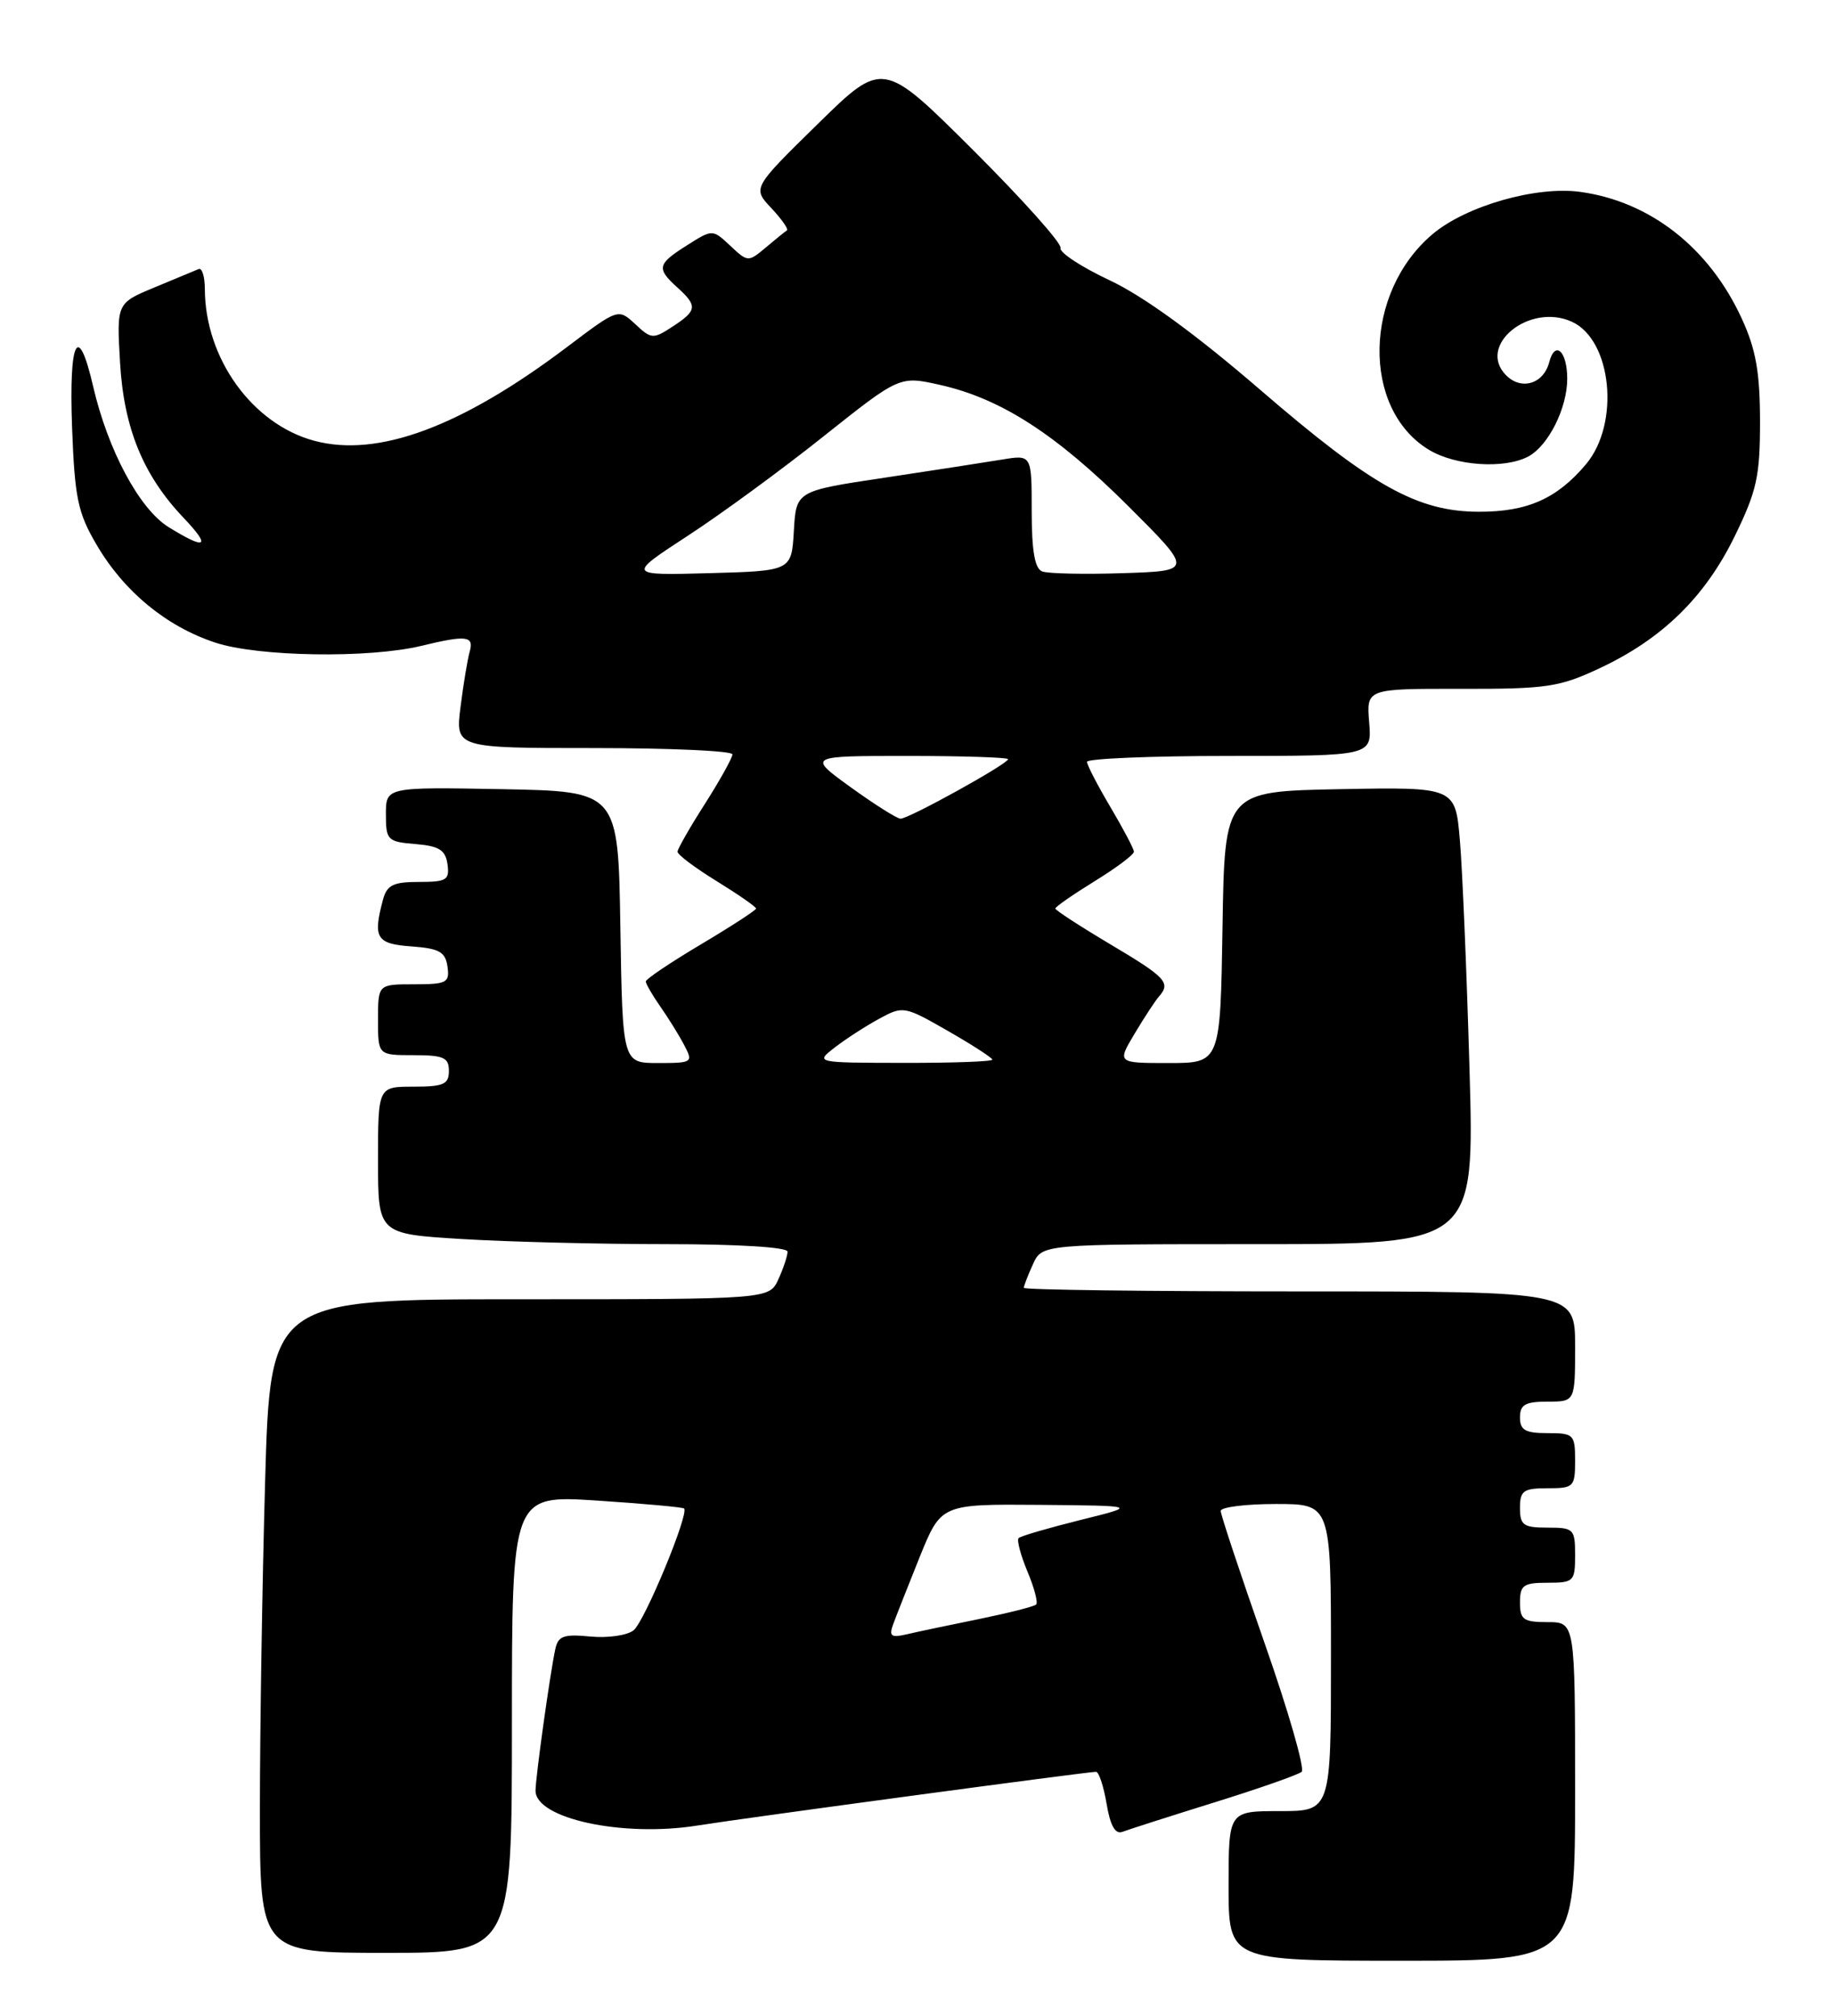 <?xml version="1.0" encoding="UTF-8" standalone="no"?>
<!DOCTYPE svg PUBLIC "-//W3C//DTD SVG 1.1//EN" "http://www.w3.org/Graphics/SVG/1.1/DTD/svg11.dtd" >
<svg xmlns="http://www.w3.org/2000/svg" xmlns:xlink="http://www.w3.org/1999/xlink" version="1.1" viewBox="0 0 233 256">
 <g >
 <path fill="currentColor"
d=" M 200.00 227.50 C 200.00 206.00 200.00 206.00 196.50 206.00 C 193.43 206.00 193.00 205.69 193.00 203.50 C 193.00 201.31 193.43 201.00 196.50 201.00 C 199.83 201.00 200.00 200.83 200.00 197.50 C 200.00 194.17 199.83 194.00 196.50 194.00 C 193.43 194.00 193.00 193.69 193.00 191.50 C 193.00 189.31 193.43 189.00 196.50 189.00 C 199.83 189.00 200.00 188.83 200.00 185.50 C 200.00 182.17 199.83 182.00 196.50 182.00 C 193.67 182.00 193.00 181.62 193.00 180.00 C 193.00 178.38 193.67 178.00 196.50 178.00 C 200.00 178.00 200.00 178.00 200.00 171.00 C 200.00 164.00 200.00 164.00 165.00 164.00 C 145.75 164.00 130.00 163.80 130.00 163.55 C 130.00 163.30 130.52 161.95 131.16 160.55 C 132.32 158.00 132.32 158.00 159.78 158.00 C 187.23 158.00 187.23 158.00 186.59 135.75 C 186.24 123.51 185.69 110.45 185.37 106.72 C 184.79 99.95 184.79 99.95 170.15 100.22 C 155.50 100.50 155.50 100.50 155.23 117.75 C 154.95 135.00 154.95 135.00 148.39 135.00 C 141.84 135.00 141.84 135.00 144.08 131.25 C 145.31 129.19 146.70 127.07 147.16 126.55 C 148.70 124.81 148.05 124.12 141.00 119.93 C 137.15 117.64 134.00 115.59 134.00 115.38 C 134.00 115.16 136.25 113.60 139.00 111.90 C 141.75 110.21 143.99 108.53 143.98 108.16 C 143.97 107.80 142.63 105.25 141.00 102.50 C 139.37 99.75 138.03 97.16 138.02 96.75 C 138.01 96.34 146.15 96.00 156.10 96.00 C 174.20 96.00 174.20 96.00 173.85 91.73 C 173.50 87.46 173.50 87.46 185.50 87.48 C 196.40 87.50 198.01 87.26 203.12 84.86 C 211.06 81.14 216.48 75.84 220.25 68.13 C 223.08 62.33 223.48 60.49 223.48 53.50 C 223.47 47.30 222.96 44.37 221.18 40.50 C 217.06 31.49 209.55 25.59 200.66 24.37 C 195.06 23.60 186.18 26.14 181.92 29.72 C 173.14 37.11 172.86 51.90 181.42 57.11 C 184.79 59.17 191.03 59.59 194.06 57.97 C 196.60 56.61 199.00 51.83 199.00 48.11 C 199.00 44.58 197.45 43.16 196.71 46.01 C 195.99 48.75 193.18 49.61 191.25 47.67 C 187.46 43.89 194.19 38.40 199.59 40.86 C 204.68 43.18 205.73 53.79 201.38 58.96 C 197.70 63.33 193.94 65.00 187.80 64.99 C 179.99 64.98 174.21 61.75 160.00 49.49 C 151.83 42.44 145.22 37.63 140.91 35.60 C 137.28 33.90 134.47 32.04 134.66 31.49 C 134.85 30.93 129.85 25.34 123.56 19.06 C 112.10 7.64 112.10 7.64 103.82 15.76 C 95.54 23.88 95.54 23.88 97.94 26.43 C 99.26 27.84 100.15 29.11 99.92 29.26 C 99.69 29.40 98.48 30.38 97.24 31.43 C 95.01 33.30 94.95 33.30 92.73 31.21 C 90.47 29.10 90.47 29.10 87.24 31.15 C 83.45 33.54 83.33 34.08 86.00 36.50 C 88.59 38.85 88.53 39.43 85.41 41.47 C 82.93 43.09 82.71 43.08 80.66 41.16 C 78.50 39.16 78.50 39.16 72.00 44.07 C 58.56 54.22 47.97 58.15 39.88 55.97 C 32.03 53.85 26.02 45.50 26.01 36.67 C 26.00 35.11 25.65 33.98 25.22 34.17 C 24.79 34.35 22.27 35.40 19.62 36.50 C 14.81 38.50 14.81 38.50 15.24 46.00 C 15.72 54.35 18.16 60.34 23.30 65.75 C 26.85 69.48 26.19 69.90 21.42 66.95 C 17.71 64.66 13.70 57.18 11.82 49.05 C 9.92 40.80 8.74 43.10 9.15 54.26 C 9.49 63.25 9.87 65.11 12.27 69.19 C 15.74 75.12 21.10 79.54 27.31 81.60 C 32.74 83.41 46.84 83.63 53.50 82.02 C 59.23 80.63 60.21 80.75 59.64 82.75 C 59.37 83.71 58.84 86.86 58.48 89.75 C 57.81 95.00 57.81 95.00 75.41 95.00 C 85.08 95.00 93.00 95.36 93.00 95.80 C 93.00 96.23 91.44 99.05 89.53 102.05 C 87.61 105.05 86.04 107.80 86.03 108.16 C 86.01 108.53 88.25 110.21 91.00 111.90 C 93.75 113.60 96.00 115.16 96.00 115.38 C 96.00 115.59 92.85 117.64 89.00 119.93 C 85.15 122.22 82.00 124.34 82.00 124.64 C 82.00 124.94 82.84 126.39 83.86 127.85 C 84.88 129.31 86.25 131.51 86.89 132.75 C 88.03 134.92 87.92 135.00 83.56 135.00 C 79.05 135.00 79.05 135.00 78.77 117.75 C 78.50 100.50 78.50 100.50 63.75 100.22 C 49.00 99.95 49.00 99.95 49.00 103.41 C 49.00 106.70 49.20 106.90 52.75 107.19 C 55.76 107.44 56.56 107.94 56.82 109.75 C 57.10 111.76 56.71 112.00 53.19 112.00 C 49.93 112.00 49.13 112.40 48.63 114.25 C 47.33 119.12 47.78 119.87 52.25 120.19 C 55.78 120.45 56.55 120.88 56.82 122.75 C 57.11 124.80 56.74 125.00 52.57 125.00 C 48.00 125.00 48.00 125.00 48.00 129.50 C 48.00 134.00 48.00 134.00 52.50 134.00 C 56.33 134.00 57.00 134.30 57.00 136.00 C 57.00 137.70 56.33 138.00 52.50 138.00 C 48.00 138.00 48.00 138.00 48.00 147.35 C 48.00 156.70 48.00 156.70 58.66 157.35 C 64.52 157.71 76.22 158.00 84.66 158.00 C 93.71 158.00 100.00 158.39 100.00 158.95 C 100.00 159.48 99.48 161.05 98.84 162.45 C 97.68 165.00 97.68 165.00 66.00 165.00 C 34.32 165.00 34.32 165.00 33.66 188.25 C 33.30 201.04 33.00 219.71 33.00 229.75 C 33.00 248.00 33.00 248.00 49.00 248.00 C 65.00 248.00 65.00 248.00 65.00 218.93 C 65.00 189.87 65.00 189.87 75.75 190.56 C 81.66 190.95 86.66 191.40 86.86 191.57 C 87.54 192.17 81.88 205.86 80.46 207.03 C 79.68 207.68 77.21 208.04 74.98 207.83 C 71.55 207.50 70.86 207.75 70.50 209.47 C 69.81 212.73 68.00 225.74 68.00 227.41 C 68.00 230.95 79.06 233.34 88.50 231.84 C 94.50 230.88 137.92 225.03 139.16 225.01 C 139.53 225.00 140.13 226.83 140.51 229.07 C 140.98 231.87 141.61 232.98 142.53 232.63 C 143.26 232.35 148.50 230.67 154.18 228.90 C 159.85 227.14 164.85 225.38 165.28 225.01 C 165.71 224.64 163.58 217.23 160.53 208.55 C 157.49 199.86 155.00 192.36 155.00 191.88 C 155.00 191.40 158.15 191.00 162.00 191.00 C 169.00 191.00 169.00 191.00 169.00 210.50 C 169.00 230.00 169.00 230.00 162.50 230.00 C 156.00 230.00 156.00 230.00 156.00 239.50 C 156.00 249.00 156.00 249.00 178.00 249.00 C 200.00 249.00 200.00 249.00 200.00 227.50 Z  M 113.40 206.30 C 113.76 205.31 115.28 201.46 116.77 197.75 C 119.50 191.01 119.50 191.01 132.00 191.11 C 144.50 191.22 144.50 191.22 137.15 193.04 C 133.11 194.05 129.59 195.07 129.34 195.33 C 129.09 195.58 129.59 197.48 130.45 199.55 C 131.32 201.61 131.82 203.51 131.57 203.76 C 131.32 204.02 128.05 204.84 124.31 205.61 C 120.56 206.37 116.43 207.24 115.12 207.55 C 113.16 208.01 112.86 207.79 113.40 206.30 Z  M 106.00 133.02 C 107.38 131.95 109.90 130.32 111.61 129.39 C 114.67 127.72 114.82 127.75 120.36 130.92 C 123.46 132.70 126.00 134.34 126.00 134.57 C 126.00 134.81 120.94 134.99 114.75 134.98 C 103.50 134.96 103.50 134.96 106.00 133.02 Z  M 108.01 99.97 C 102.53 96.00 102.53 96.00 115.26 96.00 C 122.27 96.00 128.00 96.19 128.00 96.41 C 128.00 97.01 115.34 104.01 114.34 103.97 C 113.88 103.95 111.03 102.15 108.01 99.97 Z  M 87.30 68.06 C 91.53 65.31 99.31 59.61 104.60 55.39 C 114.23 47.73 114.23 47.73 119.36 48.88 C 127.08 50.61 134.10 55.14 143.26 64.27 C 151.50 72.50 151.50 72.50 142.58 72.79 C 137.67 72.95 133.06 72.85 132.33 72.57 C 131.39 72.21 131.00 69.94 131.00 64.90 C 131.00 57.74 131.00 57.74 127.25 58.36 C 125.19 58.70 118.46 59.74 112.30 60.67 C 101.09 62.35 101.09 62.35 100.80 67.43 C 100.50 72.50 100.50 72.50 90.06 72.79 C 79.63 73.07 79.63 73.07 87.30 68.06 Z "/>
</g>
</svg>